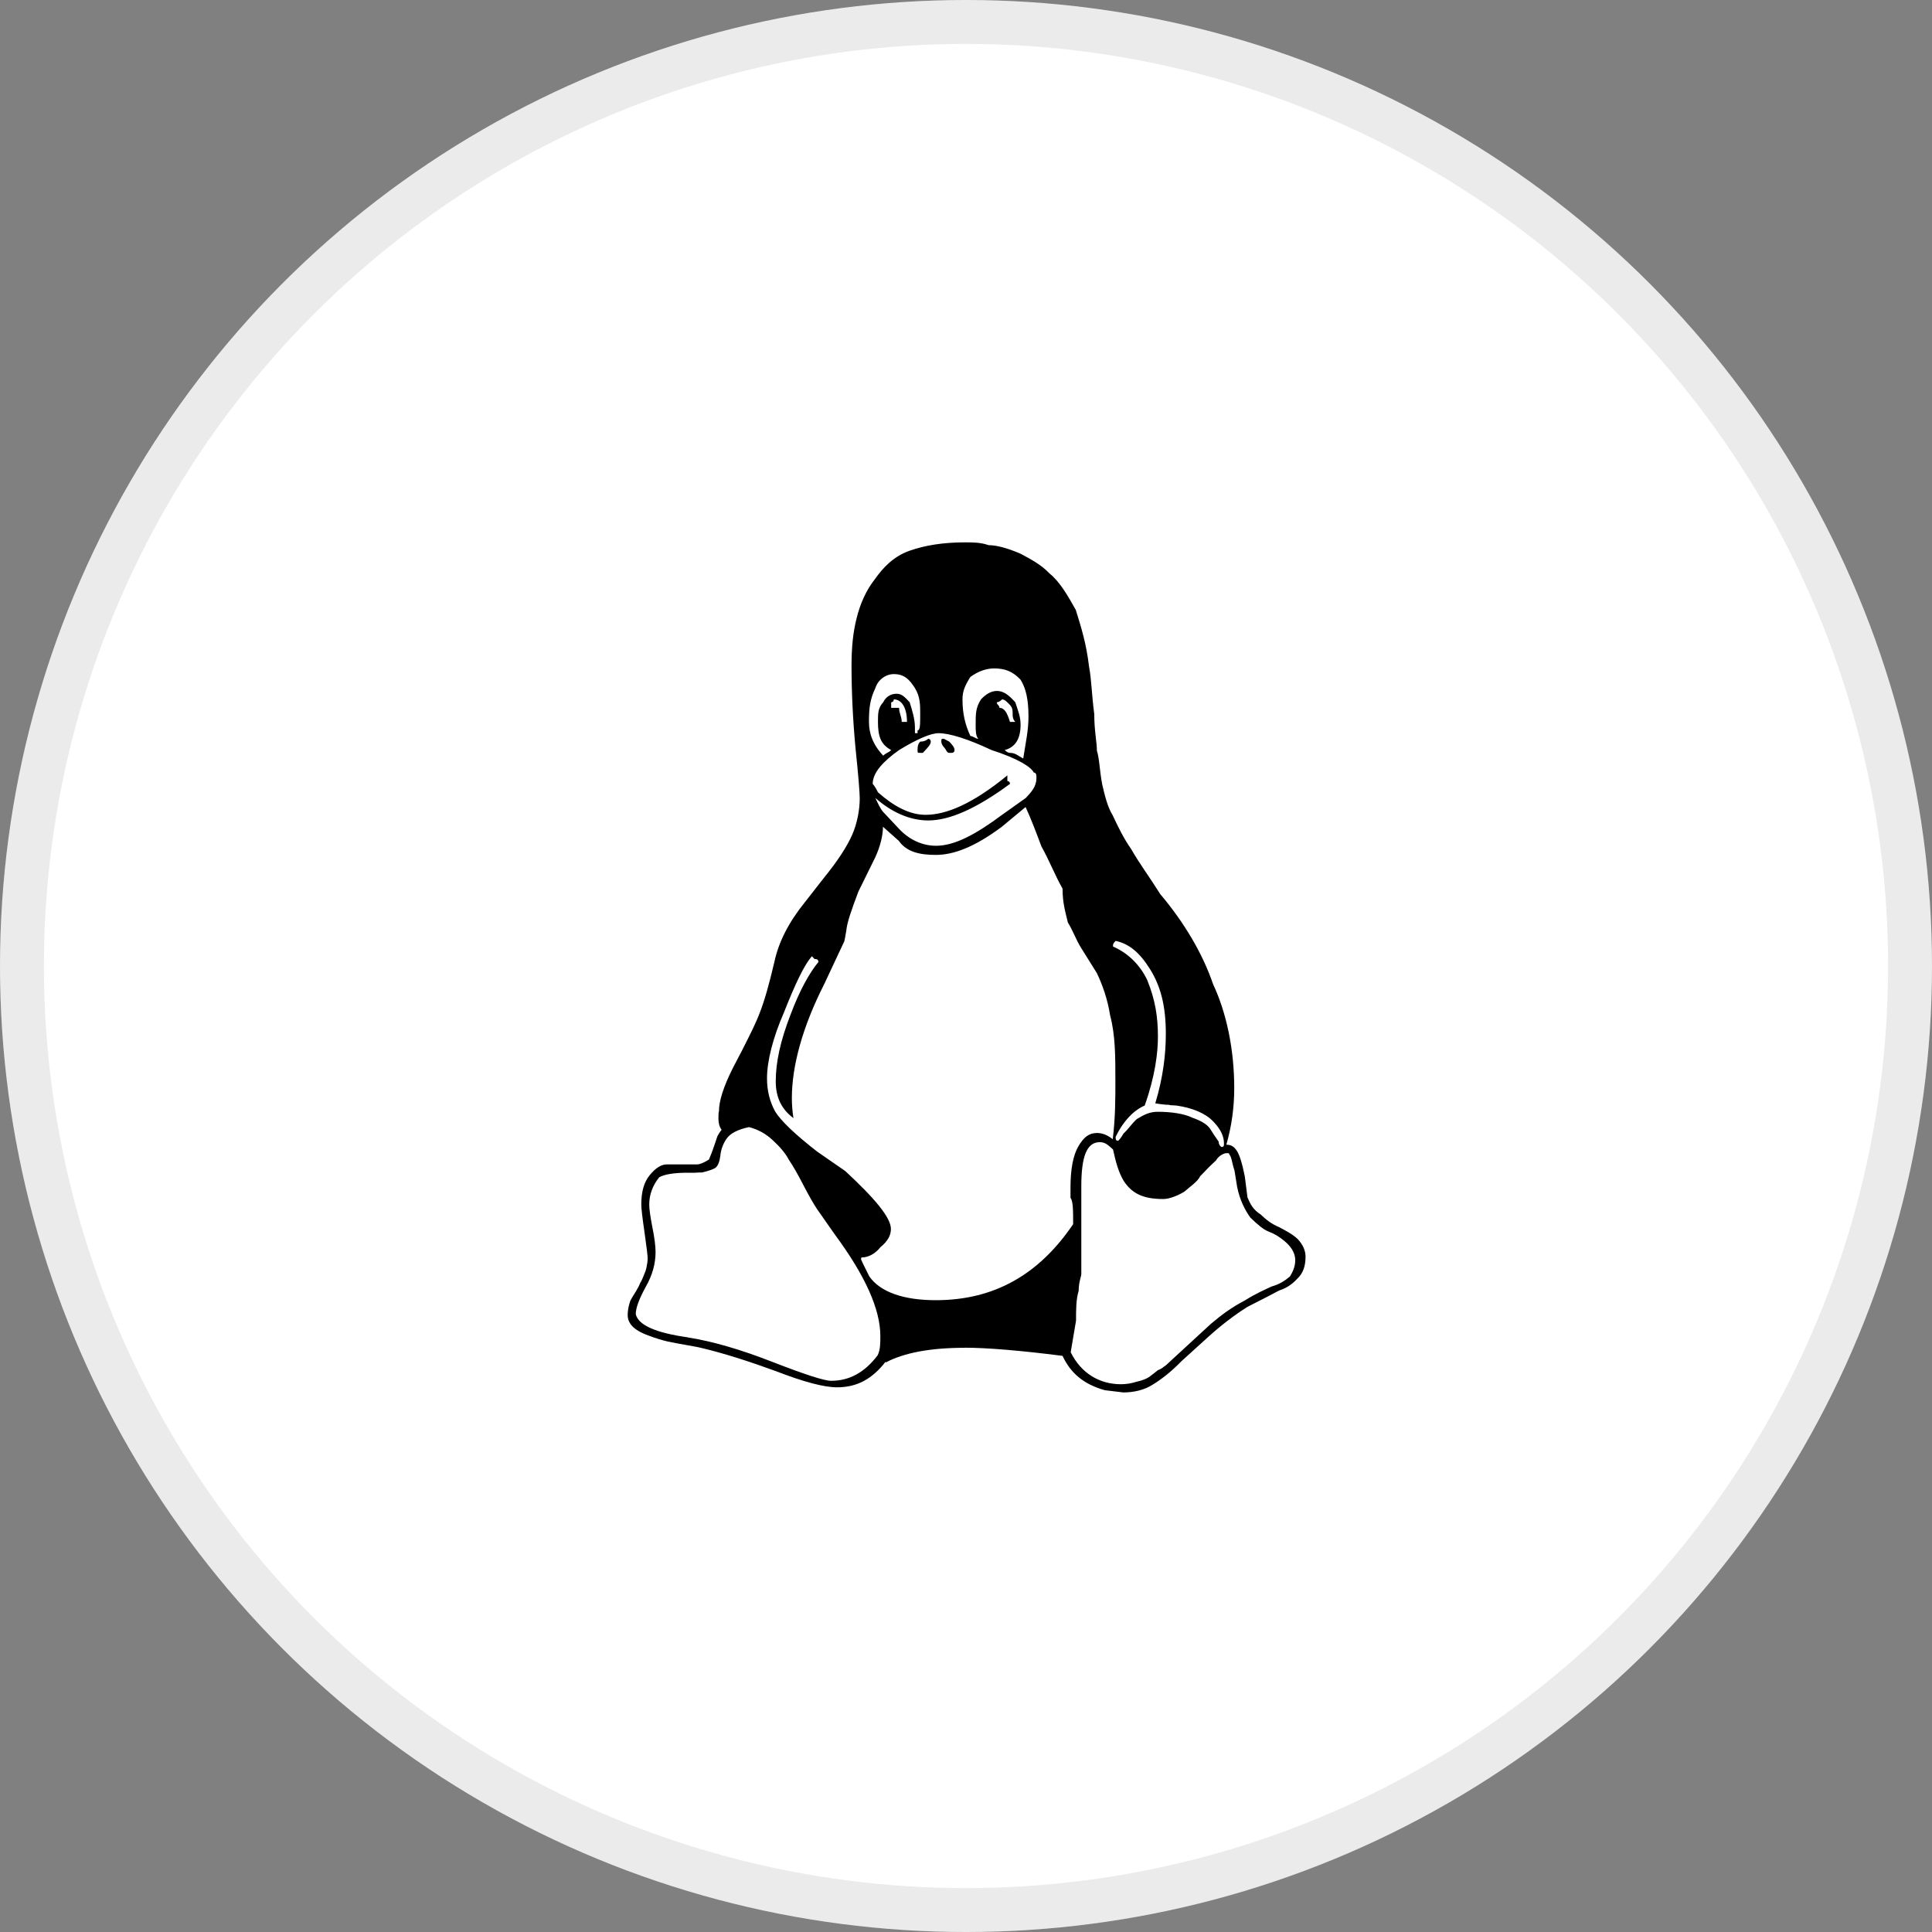 <svg width="44" height="44" viewBox="0 0 44 44" fill="none" xmlns="http://www.w3.org/2000/svg">
<rect x="0" y="0" width="44" height="44" fill="#808080" stroke="none"/>
<circle cx="22" cy="22" r="22" fill="white"/>
<circle cx="22" cy="22" r="21.5" stroke="black" stroke-opacity="0.08"/>
<g clip-path="url(#clip0_3947_1023)">
<path d="M21.739 17.082C21.739 17.146 21.679 17.146 21.679 17.146H21.619C21.559 17.146 21.559 17.082 21.498 17.018C21.498 17.018 21.438 16.954 21.438 16.89C21.438 16.826 21.438 16.826 21.498 16.826L21.619 16.89C21.679 16.954 21.739 17.018 21.739 17.082ZM20.656 16.441C20.656 16.121 20.536 15.928 20.356 15.928C20.356 15.928 20.356 15.993 20.296 15.993V16.121H20.476C20.476 16.249 20.536 16.313 20.536 16.441H20.656ZM22.762 16.121C22.882 16.121 22.942 16.249 23.002 16.441H23.123C23.062 16.377 23.062 16.313 23.062 16.249C23.062 16.185 23.062 16.121 23.002 16.057C22.942 15.993 22.882 15.928 22.822 15.928C22.822 15.928 22.762 15.993 22.701 15.993C22.701 16.057 22.762 16.057 22.762 16.121ZM20.957 17.146C20.897 17.146 20.897 17.146 20.897 17.082C20.897 17.018 20.897 16.954 20.957 16.89C21.078 16.89 21.138 16.826 21.138 16.826C21.198 16.826 21.198 16.89 21.198 16.89C21.198 16.954 21.138 17.018 21.017 17.146H20.957ZM20.296 17.082C20.055 16.954 19.995 16.762 19.995 16.441C19.995 16.249 19.995 16.121 20.115 15.993C20.175 15.864 20.296 15.8 20.416 15.8C20.536 15.8 20.596 15.864 20.717 15.993C20.777 16.185 20.837 16.377 20.837 16.57V16.698H20.897V16.634C20.957 16.634 20.957 16.505 20.957 16.249C20.957 16.057 20.957 15.864 20.837 15.672C20.717 15.48 20.596 15.352 20.356 15.352C20.175 15.352 19.995 15.48 19.935 15.672C19.814 15.928 19.79 16.121 19.79 16.441C19.79 16.698 19.875 16.954 20.115 17.21C20.175 17.146 20.235 17.146 20.296 17.082ZM27.814 26.121C27.875 26.121 27.875 26.095 27.875 26.038C27.875 25.896 27.814 25.73 27.634 25.544C27.453 25.352 27.153 25.23 26.792 25.178C26.732 25.172 26.672 25.172 26.672 25.172C26.611 25.159 26.611 25.159 26.551 25.159C26.491 25.153 26.371 25.14 26.311 25.127C26.491 24.531 26.551 24.005 26.551 23.544C26.551 22.903 26.431 22.454 26.19 22.07C25.95 21.685 25.709 21.493 25.408 21.428C25.348 21.493 25.348 21.493 25.348 21.557C25.649 21.685 25.95 21.941 26.13 22.326C26.311 22.775 26.371 23.159 26.371 23.608C26.371 23.967 26.311 24.499 26.07 25.178C25.829 25.281 25.589 25.518 25.408 25.89C25.408 25.948 25.408 25.98 25.468 25.98C25.468 25.98 25.529 25.922 25.589 25.813C25.709 25.704 25.769 25.595 25.89 25.486C26.07 25.377 26.19 25.32 26.371 25.32C26.672 25.32 26.972 25.364 27.153 25.454C27.393 25.538 27.514 25.627 27.574 25.73C27.634 25.826 27.694 25.916 27.754 25.999C27.754 26.082 27.814 26.121 27.814 26.121ZM22.28 16.826C22.22 16.762 22.22 16.634 22.22 16.505C22.22 16.249 22.22 16.121 22.341 15.928C22.461 15.8 22.581 15.736 22.701 15.736C22.882 15.736 23.002 15.864 23.123 15.993C23.183 16.185 23.243 16.313 23.243 16.505C23.243 16.826 23.123 17.018 22.882 17.082C22.882 17.082 22.942 17.146 23.002 17.146C23.123 17.146 23.183 17.21 23.303 17.275C23.363 16.89 23.423 16.634 23.423 16.313C23.423 15.928 23.363 15.672 23.243 15.48C23.062 15.287 22.882 15.223 22.641 15.223C22.461 15.223 22.28 15.287 22.1 15.416C21.98 15.608 21.92 15.736 21.92 15.928C21.92 16.249 21.98 16.505 22.1 16.762C22.16 16.762 22.22 16.826 22.28 16.826ZM23.002 17.852C22.22 18.428 21.619 18.685 21.138 18.685C20.717 18.685 20.296 18.493 19.935 18.172C19.995 18.3 20.055 18.428 20.115 18.493L20.476 18.877C20.717 19.134 21.017 19.262 21.318 19.262C21.739 19.262 22.22 19.005 22.822 18.557L23.363 18.172C23.483 18.044 23.604 17.916 23.604 17.723C23.604 17.659 23.604 17.595 23.544 17.595C23.483 17.467 23.183 17.275 22.581 17.082C22.04 16.826 21.619 16.698 21.378 16.698C21.198 16.698 20.897 16.826 20.476 17.082C20.115 17.339 19.875 17.595 19.875 17.852C19.875 17.852 19.935 17.916 19.995 18.044C20.356 18.364 20.717 18.557 21.078 18.557C21.559 18.557 22.16 18.3 22.942 17.659V17.788C23.002 17.788 23.002 17.852 23.002 17.852ZM24.386 30.8C24.626 31.282 25.047 31.525 25.529 31.525C25.649 31.525 25.769 31.505 25.89 31.467C26.01 31.441 26.13 31.396 26.19 31.345C26.25 31.3 26.311 31.255 26.371 31.204C26.491 31.159 26.491 31.127 26.551 31.095L27.574 30.153C27.814 29.948 28.055 29.77 28.356 29.614C28.596 29.46 28.837 29.358 28.957 29.3C29.138 29.249 29.258 29.172 29.378 29.07C29.438 28.973 29.498 28.852 29.498 28.698C29.498 28.512 29.378 28.371 29.258 28.268C29.138 28.166 29.017 28.095 28.897 28.05C28.777 28.005 28.656 27.903 28.476 27.73C28.356 27.563 28.235 27.332 28.175 27.031L28.115 26.659C28.055 26.486 28.055 26.358 27.995 26.288C27.995 26.268 27.995 26.262 27.935 26.262C27.875 26.262 27.754 26.32 27.694 26.428C27.574 26.538 27.453 26.659 27.333 26.788C27.273 26.916 27.093 27.031 26.972 27.14C26.792 27.249 26.611 27.307 26.491 27.307C26.01 27.307 25.769 27.166 25.589 26.89C25.468 26.685 25.408 26.448 25.348 26.178C25.228 26.07 25.168 26.012 25.047 26.012C24.747 26.012 24.626 26.345 24.626 27.018V29.012C24.626 29.07 24.566 29.198 24.566 29.396C24.506 29.595 24.506 29.821 24.506 30.076L24.386 30.788V30.798M15.664 30.459C16.223 30.546 16.867 30.733 17.595 31.018C18.323 31.3 18.768 31.447 18.93 31.447C19.351 31.447 19.7 31.248 19.989 30.864C20.049 30.74 20.049 30.594 20.049 30.426C20.049 29.82 19.706 29.054 19.02 28.125L18.611 27.541C18.527 27.419 18.425 27.234 18.293 26.984C18.166 26.734 18.052 26.541 17.962 26.407C17.884 26.259 17.757 26.112 17.595 25.964C17.438 25.817 17.258 25.721 17.059 25.669C16.807 25.721 16.632 25.811 16.548 25.932C16.464 26.054 16.416 26.189 16.404 26.33C16.386 26.464 16.35 26.554 16.29 26.599C16.229 26.637 16.127 26.669 15.989 26.702C15.959 26.702 15.905 26.702 15.826 26.708H15.664C15.345 26.708 15.129 26.746 15.014 26.811C14.864 26.996 14.786 27.208 14.786 27.432C14.786 27.535 14.81 27.708 14.858 27.952C14.906 28.189 14.93 28.381 14.93 28.516C14.93 28.779 14.858 29.041 14.708 29.304C14.557 29.58 14.479 29.785 14.479 29.931C14.539 30.18 14.936 30.355 15.664 30.457M17.667 24.63C17.667 24.188 17.775 23.701 17.998 23.124C18.214 22.547 18.431 22.163 18.641 21.906C18.629 21.842 18.599 21.842 18.551 21.842L18.491 21.778C18.317 21.97 18.106 22.419 17.853 23.06C17.601 23.637 17.468 24.169 17.468 24.56C17.468 24.848 17.535 25.098 17.655 25.316C17.787 25.528 18.106 25.835 18.611 26.227L19.249 26.669C19.929 27.297 20.29 27.733 20.29 27.989C20.29 28.124 20.229 28.259 20.049 28.406C19.929 28.56 19.766 28.637 19.628 28.637C19.616 28.637 19.61 28.65 19.61 28.682C19.61 28.688 19.67 28.816 19.796 29.066C20.049 29.432 20.59 29.611 21.312 29.611C22.635 29.611 23.658 29.034 24.44 27.88C24.44 27.56 24.44 27.361 24.38 27.278V27.041C24.38 26.624 24.44 26.31 24.56 26.105C24.68 25.9 24.801 25.803 24.981 25.803C25.102 25.803 25.222 25.848 25.342 25.945C25.402 25.451 25.402 25.021 25.402 24.637C25.402 24.053 25.402 23.573 25.282 23.124C25.222 22.739 25.102 22.419 24.981 22.163L24.62 21.585C24.5 21.393 24.44 21.201 24.32 21.009C24.259 20.752 24.199 20.56 24.199 20.239C24.019 19.919 23.898 19.598 23.718 19.278C23.598 18.957 23.477 18.637 23.357 18.38L22.816 18.829C22.214 19.278 21.733 19.47 21.312 19.47C20.951 19.47 20.65 19.406 20.47 19.15L20.109 18.829C20.109 19.021 20.049 19.278 19.929 19.534L19.55 20.303C19.381 20.752 19.291 21.009 19.273 21.201C19.249 21.329 19.231 21.457 19.219 21.457L18.768 22.419C18.28 23.38 18.034 24.271 18.034 25.009C18.034 25.156 18.046 25.31 18.07 25.464C17.799 25.265 17.667 24.989 17.667 24.63ZM21.974 30.695C21.192 30.695 20.59 30.807 20.169 31.031V31.012C19.869 31.396 19.532 31.595 19.062 31.595C18.768 31.595 18.305 31.473 17.679 31.23C17.047 30.999 16.488 30.822 16.001 30.705C15.953 30.691 15.844 30.669 15.67 30.639C15.502 30.61 15.345 30.581 15.207 30.552C15.081 30.523 14.936 30.479 14.78 30.42C14.629 30.369 14.509 30.303 14.419 30.223C14.336 30.143 14.295 30.052 14.295 29.95C14.295 29.847 14.315 29.738 14.356 29.621C14.395 29.55 14.437 29.48 14.479 29.416C14.521 29.345 14.557 29.281 14.581 29.217C14.617 29.159 14.641 29.102 14.665 29.038C14.69 28.98 14.714 28.922 14.726 28.852C14.738 28.788 14.75 28.723 14.75 28.659C14.75 28.595 14.726 28.403 14.678 28.063C14.629 27.73 14.605 27.518 14.605 27.428C14.605 27.146 14.665 26.922 14.798 26.762C14.93 26.602 15.056 26.518 15.189 26.518H15.88C15.935 26.518 16.019 26.486 16.145 26.409C16.187 26.307 16.223 26.223 16.247 26.146C16.277 26.07 16.29 26.012 16.302 25.986C16.314 25.948 16.326 25.909 16.338 25.877C16.362 25.832 16.392 25.781 16.434 25.73C16.386 25.666 16.362 25.582 16.362 25.48C16.362 25.409 16.362 25.345 16.374 25.307C16.374 25.076 16.476 24.749 16.692 24.32L16.903 23.916C17.078 23.57 17.21 23.313 17.306 23.057C17.408 22.8 17.517 22.416 17.637 21.903C17.733 21.454 17.962 21.005 18.323 20.557L18.774 19.98C19.087 19.595 19.291 19.275 19.405 19.018C19.52 18.762 19.58 18.441 19.58 18.185C19.58 18.057 19.55 17.672 19.483 17.031C19.423 16.39 19.393 15.749 19.393 15.172C19.393 14.723 19.429 14.403 19.508 14.082C19.586 13.762 19.724 13.441 19.929 13.185C20.109 12.928 20.35 12.672 20.711 12.544C21.072 12.416 21.492 12.352 21.974 12.352C22.154 12.352 22.335 12.352 22.515 12.416C22.695 12.416 22.936 12.48 23.237 12.608C23.477 12.736 23.718 12.864 23.898 13.057C24.139 13.249 24.32 13.569 24.5 13.89C24.62 14.275 24.741 14.659 24.801 15.172C24.861 15.493 24.861 15.813 24.921 16.262C24.921 16.646 24.981 16.903 24.981 17.095C25.041 17.288 25.041 17.544 25.102 17.864C25.162 18.121 25.222 18.377 25.342 18.57C25.462 18.826 25.583 19.082 25.763 19.339C25.944 19.659 26.184 19.98 26.425 20.364C26.966 21.005 27.387 21.71 27.628 22.416C27.929 23.057 28.109 23.89 28.109 24.781C28.109 25.223 28.049 25.653 27.929 26.07C28.049 26.07 28.109 26.121 28.169 26.21C28.229 26.3 28.29 26.493 28.35 26.794L28.41 27.268C28.47 27.409 28.53 27.544 28.711 27.659C28.831 27.775 28.951 27.871 29.132 27.948C29.252 28.012 29.432 28.102 29.553 28.217C29.673 28.345 29.733 28.48 29.733 28.621C29.733 28.839 29.673 28.999 29.553 29.114C29.432 29.243 29.312 29.332 29.132 29.39C29.011 29.454 28.771 29.582 28.41 29.763C28.109 29.953 27.808 30.183 27.508 30.455L26.906 31.001C26.665 31.251 26.425 31.43 26.244 31.539C26.064 31.655 25.823 31.712 25.583 31.712L25.162 31.661C24.68 31.527 24.38 31.27 24.199 30.879C23.237 30.755 22.455 30.693 21.974 30.693" fill="black"/>
</g>
<defs>
<clipPath id="clip0_3947_1023">
<rect width="16" height="20" fill="white" transform="translate(14 12)"/>
</clipPath>
</defs>
</svg>
